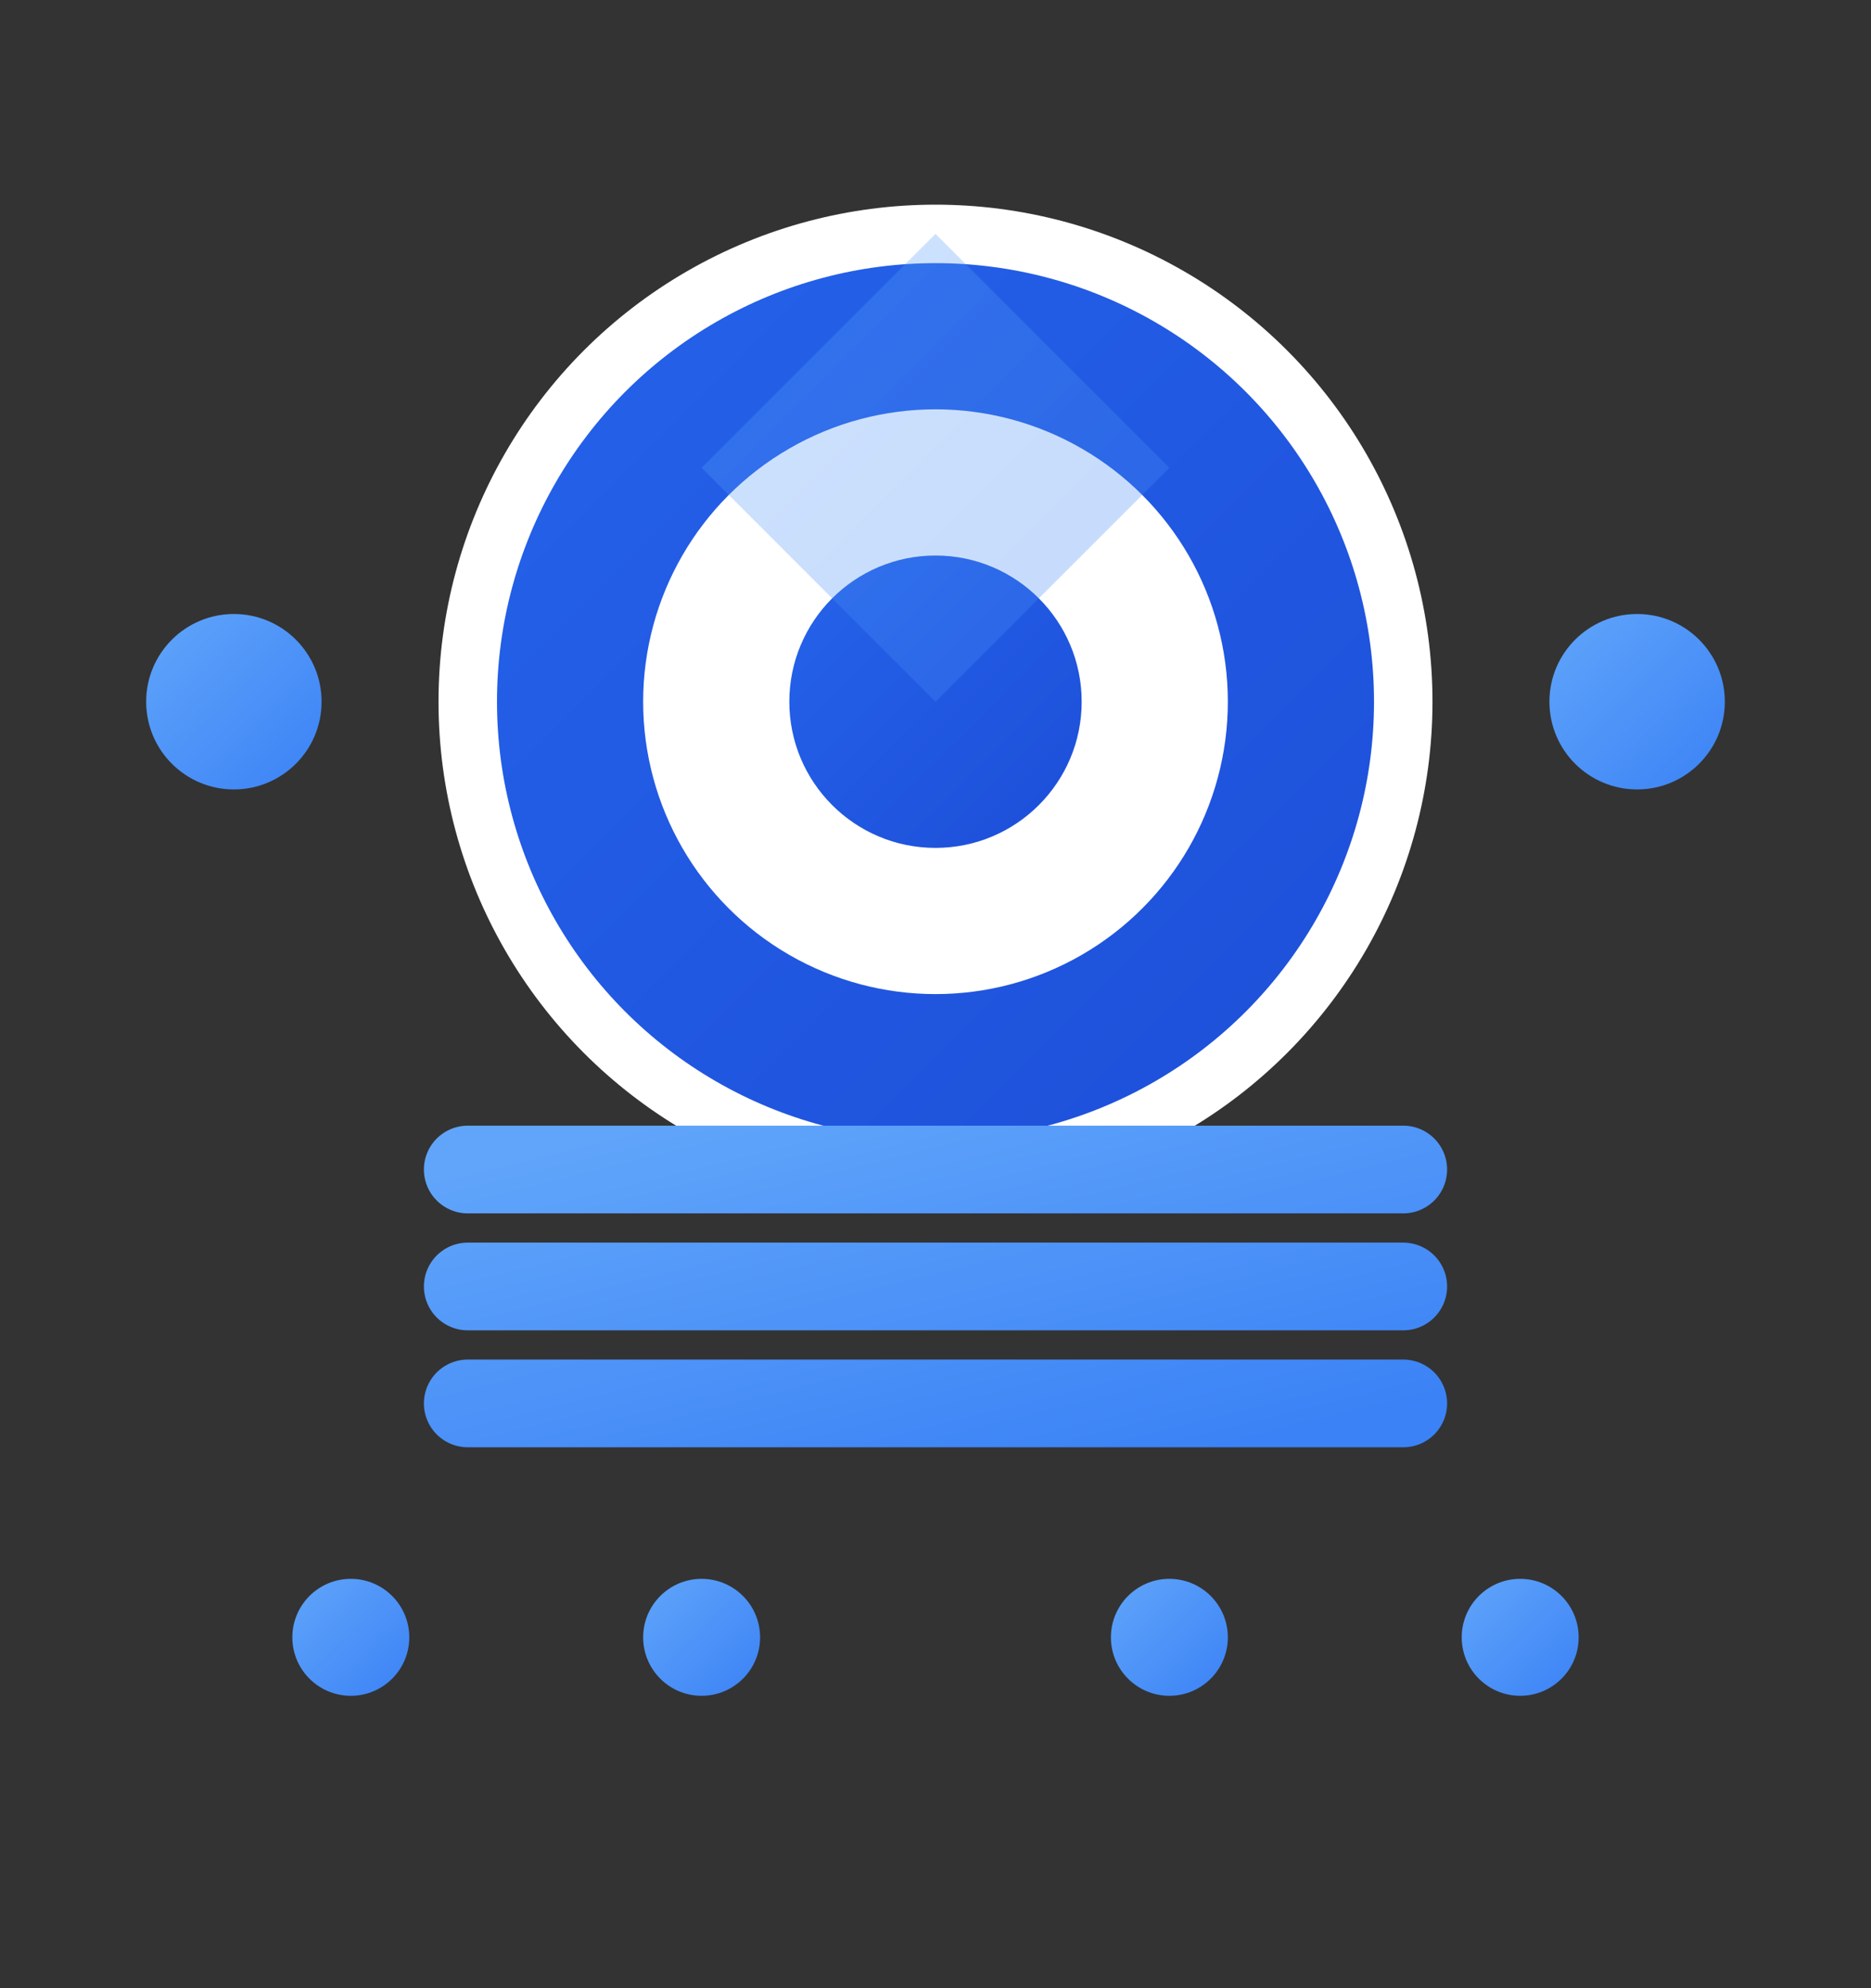 <svg width="32" height="34" viewBox="0 0 32 34" fill="none" xmlns="http://www.w3.org/2000/svg">
    <rect x="0" y="0" width="32" height="34" fill="#333333" stroke="none"/>
    <!-- Osher Digital Logo - Modern geometric design -->
    <defs>
        <linearGradient id="primaryGrad" x1="0%" y1="0%" x2="100%" y2="100%">
            <stop offset="0%" style="stop-color:#2563EB;stop-opacity:1" />
            <stop offset="100%" style="stop-color:#1D4ED8;stop-opacity:1" />
        </linearGradient>
        <linearGradient id="accentGrad" x1="0%" y1="0%" x2="100%" y2="100%">
            <stop offset="0%" style="stop-color:#60A5FA;stop-opacity:1" />
            <stop offset="100%" style="stop-color:#3B82F6;stop-opacity:1" />
        </linearGradient>
    </defs>

    <!-- Main "O" shape -->
    <circle cx="16" cy="12" r="8" fill="url(#primaryGrad)" stroke="white" stroke-width="1"/>
    <circle cx="16" cy="12" r="5" fill="white"/>
    <circle cx="16" cy="12" r="2.5" fill="url(#primaryGrad)"/>

    <!-- Digital connection lines -->
    <path d="M8 20 L24 20 M8 22 L24 22 M8 24 L24 24" stroke="url(#accentGrad)" stroke-width="1.5" stroke-linecap="round"/>

    <!-- Digital dots pattern -->
    <circle cx="6" cy="28" r="1" fill="url(#accentGrad)"/>
    <circle cx="12" cy="28" r="1" fill="url(#accentGrad)"/>
    <circle cx="20" cy="28" r="1" fill="url(#accentGrad)"/>
    <circle cx="26" cy="28" r="1" fill="url(#accentGrad)"/>

    <!-- Connection nodes -->
    <circle cx="4" cy="12" r="1.5" fill="url(#accentGrad)"/>
    <circle cx="28" cy="12" r="1.5" fill="url(#accentGrad)"/>

    <!-- Dynamic accent elements -->
    <path d="M16 4 L20 8 L16 12 L12 8 Z" fill="url(#accentGrad)" opacity="0.3"/>
</svg>
